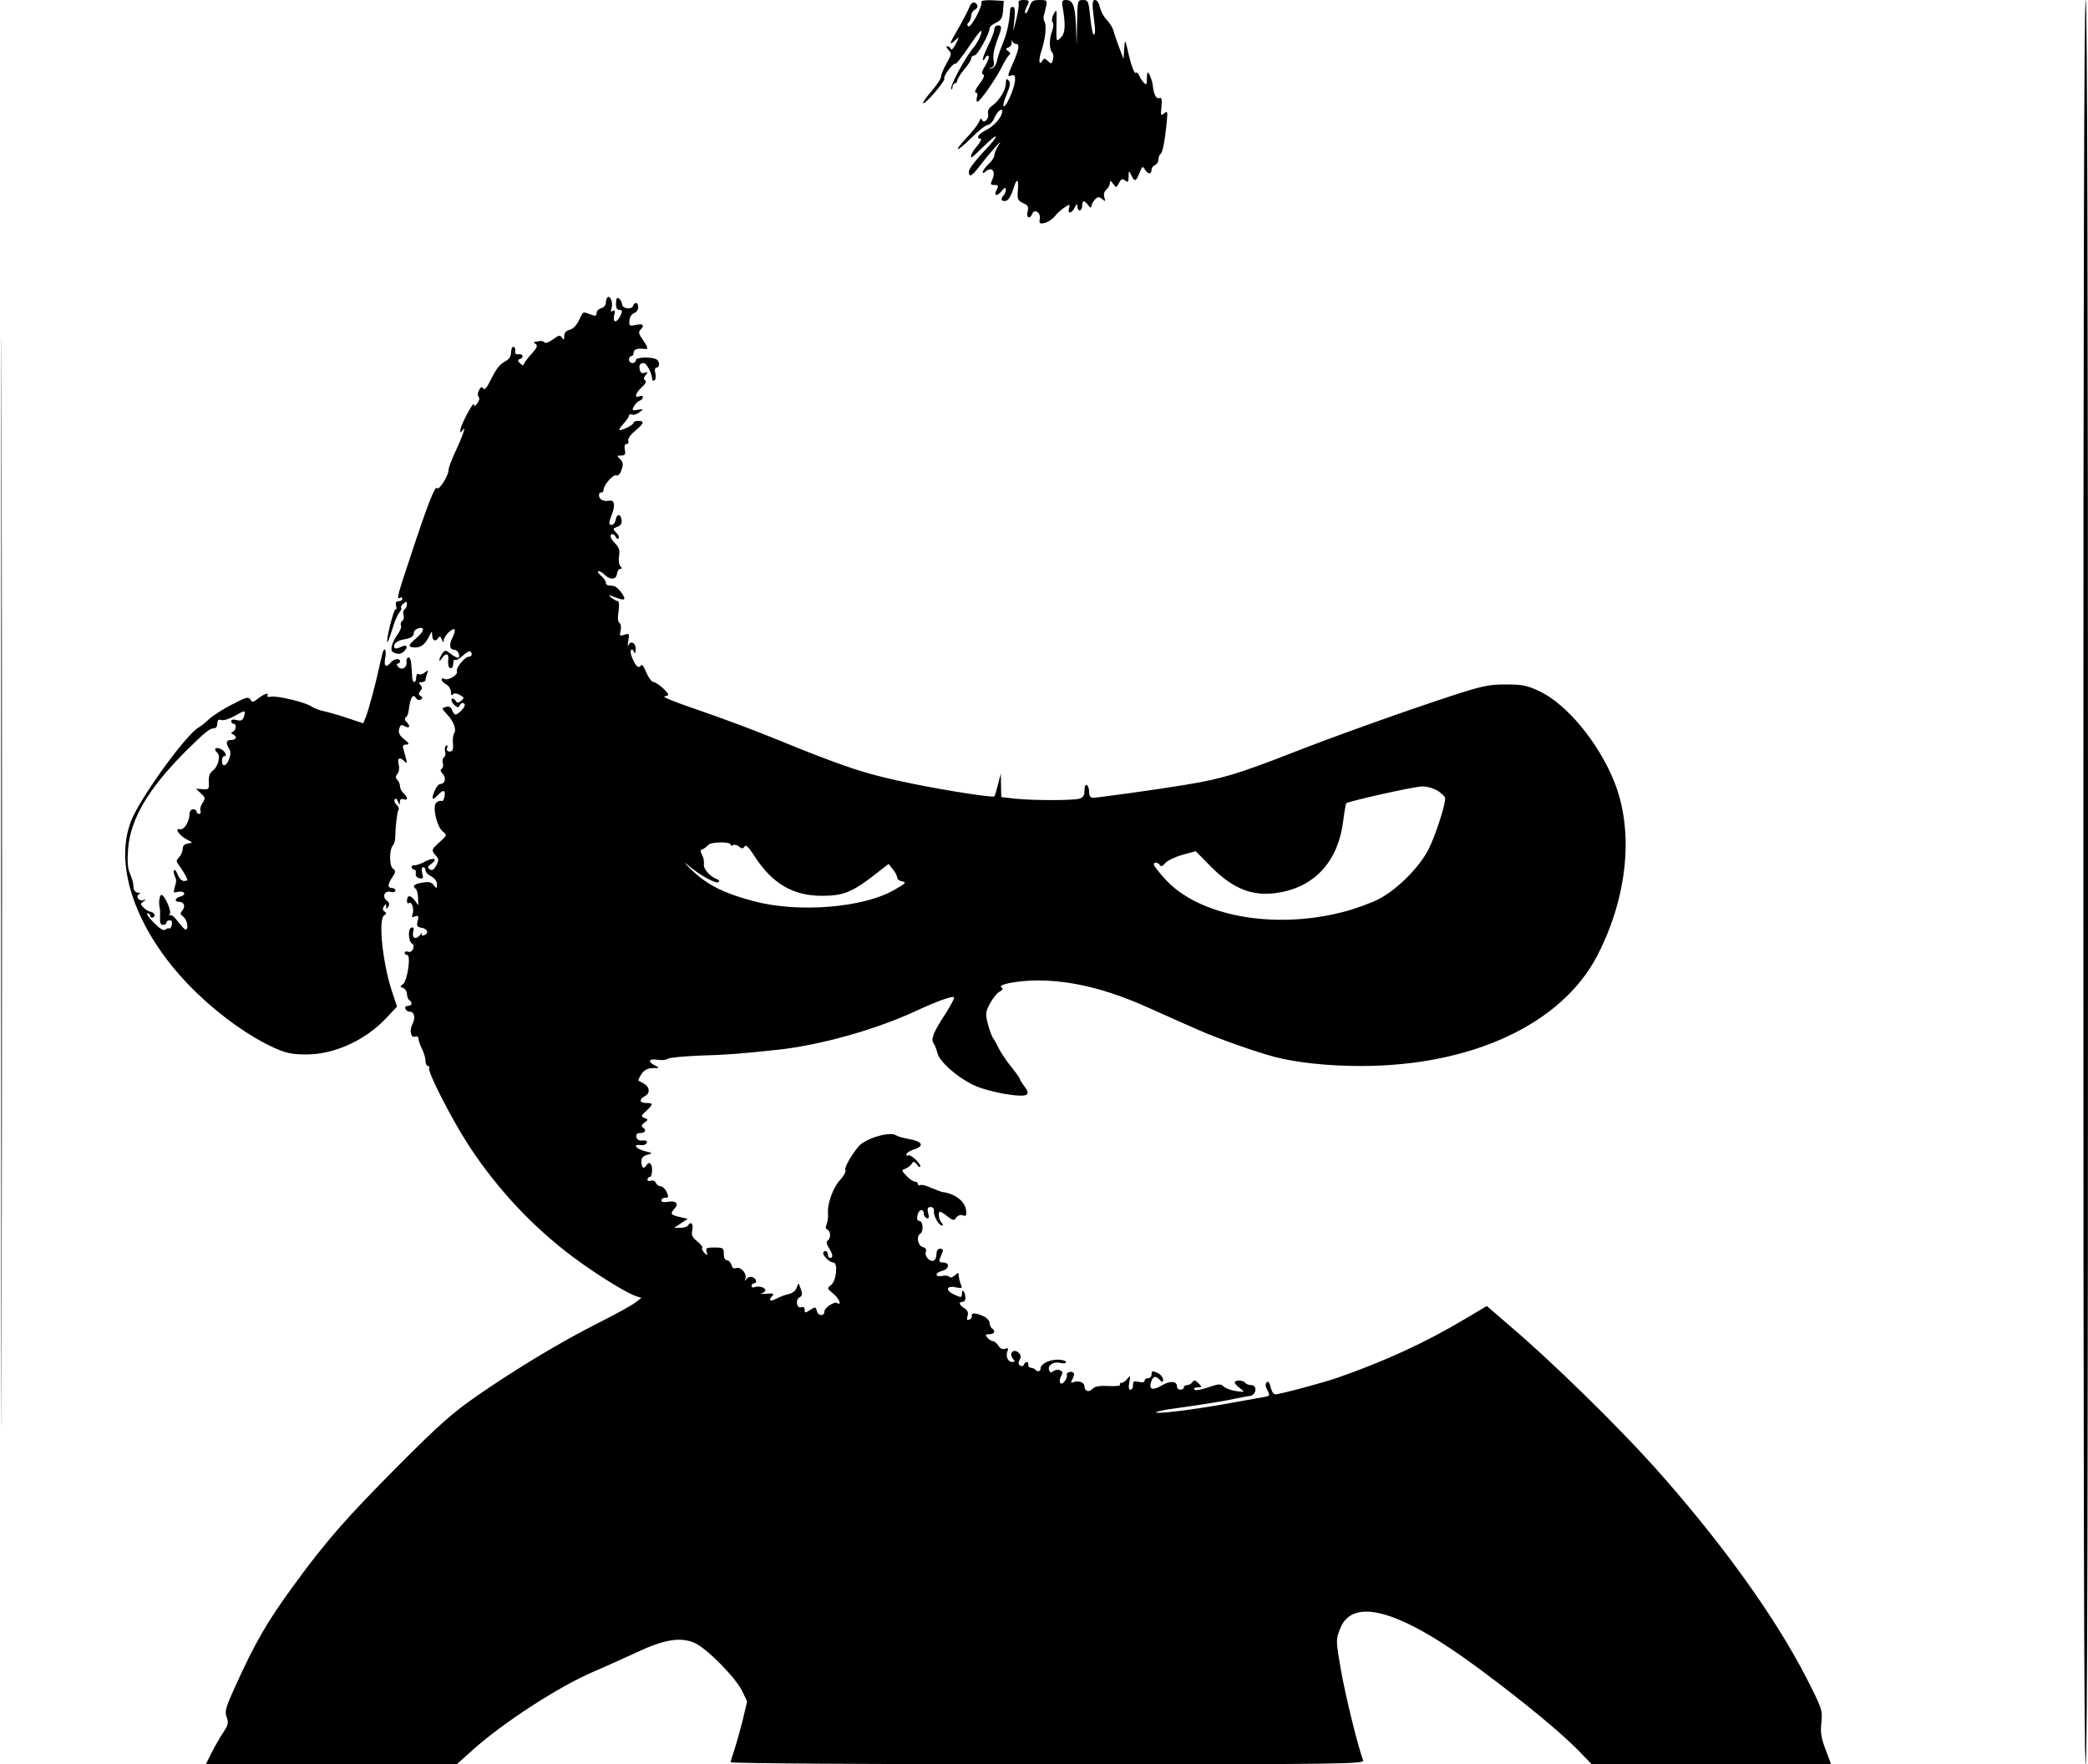<?xml version="1.0" standalone="no"?>
<!DOCTYPE svg PUBLIC "-//W3C//DTD SVG 20010904//EN"
 "http://www.w3.org/TR/2001/REC-SVG-20010904/DTD/svg10.dtd">
<svg version="1.0" xmlns="http://www.w3.org/2000/svg"
 width="903pt" height="763pt" viewBox="0 0 903 763"
 preserveAspectRatio="xMidYMid meet">
<g transform="translate(0,763) scale(0.1,-0.1)"
fill="#000000" stroke="none">
<path d="M5 3815 c0 -2101 1 -2959 2 -1907 2 1053 2 2772 0 3820 -1 1049 -2
188 -2 -1913z"/>
<path d="M4244 7622 c8 -14 -44 -113 -56 -106 -6 4 -6 10 1 17 6 6 11 19 11
29 0 9 7 21 16 26 9 5 14 14 10 21 -12 18 -26 13 -36 -15 -6 -14 -26 -53 -45
-86 -40 -68 -43 -78 -15 -53 20 18 20 18 3 -16 -9 -18 -18 -28 -21 -21 -2 7
-9 12 -15 12 -6 0 -4 -7 5 -16 14 -15 14 -19 -8 -57 -13 -23 -24 -49 -24 -58
0 -9 -19 -37 -41 -63 -23 -26 -39 -49 -37 -52 8 -8 98 97 92 107 -6 10 41 71
48 63 3 -2 26 27 52 65 26 39 51 73 56 76 15 9 -9 -47 -29 -70 -31 -34 -103
-165 -97 -178 2 -7 5 -4 5 6 1 9 6 17 11 17 6 0 10 6 10 13 1 6 14 28 30 47
17 19 30 40 30 47 0 7 6 13 14 13 13 0 66 95 66 119 0 5 12 16 28 23 22 11 28
21 30 54 l3 40 -51 3 c-29 1 -49 -2 -46 -7z"/>
<path d="M4405 7618 c3 -7 -2 -38 -9 -68 l-14 -55 5 53 c4 35 2 52 -6 52 -6 0
-11 -3 -12 -7 -4 -62 -13 -101 -30 -145 -12 -29 -25 -66 -28 -83 -4 -18 -14
-30 -24 -31 -15 -2 -15 -1 -1 3 12 4 15 12 11 33 -4 16 2 49 13 79 24 62 25
71 5 71 -8 0 -15 -8 -15 -17 0 -10 -13 -44 -29 -75 -15 -32 -24 -58 -20 -58 4
0 9 6 12 13 2 6 8 9 12 5 4 -4 -2 -23 -14 -42 -15 -24 -18 -35 -9 -38 8 -3 2
-17 -16 -41 -16 -20 -23 -37 -17 -37 8 0 10 -8 6 -20 -3 -11 -2 -20 2 -20 11
0 81 100 108 155 11 22 24 43 30 48 6 4 5 10 -5 16 -12 9 -12 11 2 16 9 4 15
14 13 23 -1 9 0 11 2 5 3 -7 10 -13 18 -13 16 0 11 -27 -16 -87 -23 -52 -23
-57 -4 -49 11 4 15 -1 15 -18 0 -31 -36 -116 -49 -116 -5 0 0 23 12 50 16 39
18 53 9 62 -9 9 -12 7 -12 -12 0 -29 -28 -75 -59 -97 -14 -10 -21 -22 -18 -34
6 -22 -18 -47 -26 -27 -3 8 -8 5 -13 -9 -5 -12 -29 -43 -53 -68 -62 -66 -45
-66 21 0 30 30 62 55 70 55 9 0 21 13 28 29 14 34 41 51 33 21 -7 -25 -37 -57
-73 -75 -30 -15 -40 -35 -19 -35 6 0 -1 -14 -15 -31 -23 -27 -33 -49 -23 -49
2 0 24 20 49 45 72 71 73 53 2 -21 -35 -37 -64 -75 -64 -85 0 -29 12 -23 50
27 19 25 48 60 64 77 26 29 27 29 12 5 -9 -15 -16 -33 -16 -41 0 -7 -11 -24
-25 -37 -27 -25 -35 -51 -10 -30 25 20 42 -2 27 -35 -10 -22 -9 -25 9 -25 16
0 18 -3 10 -19 -15 -28 -1 -33 20 -8 14 17 18 18 19 7 0 -9 -5 -21 -12 -28
-14 -14 -4 -27 16 -19 8 3 20 24 27 46 16 53 25 52 21 -2 -3 -38 -1 -44 22
-55 22 -10 25 -16 20 -37 -7 -27 10 -35 20 -10 9 24 38 6 33 -21 -4 -21 -1
-23 22 -18 14 4 34 17 43 29 10 13 29 30 42 38 23 15 24 15 19 -3 -7 -27 11
-25 25 3 8 17 11 18 11 5 1 -25 21 -23 21 2 0 25 9 25 26 3 9 -12 13 -14 14
-5 0 7 7 20 15 29 13 13 18 13 32 2 14 -12 15 -11 9 7 -4 14 -1 26 9 34 8 7
15 20 15 28 0 13 3 12 14 -3 13 -18 14 -18 25 4 10 18 15 20 27 10 12 -9 14
-6 15 17 0 28 1 28 11 7 15 -31 21 -29 36 10 11 28 14 30 23 15 12 -22 29 -23
29 -3 0 9 7 18 15 21 8 4 15 14 15 24 0 11 4 21 9 24 9 6 19 57 27 140 4 44 3
48 -11 36 -15 -12 -16 -9 -12 29 3 31 1 41 -9 37 -14 -5 -24 14 -29 57 -2 15
-9 35 -14 45 -9 14 -10 11 -11 -16 0 -28 -2 -31 -13 -20 -7 7 -16 21 -20 31
-4 10 -11 16 -16 12 -5 -3 -18 30 -28 72 -18 78 -18 78 -21 33 l-3 -45 -21 55
c-11 30 -22 63 -25 74 -3 10 -16 29 -28 42 -13 13 -25 38 -29 54 -3 17 -12 30
-20 30 -14 0 -14 -12 -1 -117 2 -18 0 -33 -5 -33 -4 0 -11 34 -15 75 -7 70 -9
75 -31 75 -24 0 -24 -2 -26 -97 l-2 -98 -3 85 c-4 88 -13 110 -44 110 -15 0
-18 -6 -14 -27 14 -80 12 -116 -6 -134 -22 -22 -21 -24 -20 61 1 60 1 63 -12
40 -8 -15 -10 -30 -5 -36 5 -7 4 -23 -2 -38 -13 -34 -13 -79 0 -92 5 -5 7 -19
4 -31 -6 -20 -8 -21 -22 -7 -12 12 -17 13 -23 3 -16 -27 -19 0 -5 42 17 51 23
109 13 126 -4 6 -5 17 -3 25 2 7 7 25 10 41 6 25 4 27 -28 27 -29 0 -36 -4
-45 -32 -6 -17 -14 -29 -17 -25 -3 3 -1 14 5 25 15 29 14 32 -14 32 -15 0 -23
-5 -20 -12z"/>
<path d="M9010 3815 c0 -2537 3 -3815 10 -3815 7 0 10 1278 10 3815 0 2537 -3
3815 -10 3815 -7 0 -10 -1278 -10 -3815z"/>
<path d="M2627 6344 c-4 -4 -7 -15 -7 -25 0 -9 -9 -19 -20 -22 -11 -3 -20 -12
-20 -21 0 -13 -5 -14 -26 -6 -34 13 -31 15 -50 -25 -10 -21 -26 -38 -40 -41
-16 -4 -24 -13 -24 -28 0 -17 -2 -18 -10 -6 -8 12 -13 11 -39 -8 -16 -12 -32
-18 -36 -13 -3 5 -13 8 -23 6 -9 -2 -19 -4 -22 -4 -3 -1 1 -5 7 -9 9 -6 5 -17
-16 -40 -16 -17 -31 -37 -34 -44 -4 -10 -7 -10 -18 1 -11 10 -11 15 -1 18 19
7 14 24 -5 21 -12 -2 -17 3 -15 15 2 9 -2 17 -8 17 -5 0 -10 -11 -10 -25 0
-15 -8 -29 -22 -36 -28 -15 -40 -30 -69 -88 -14 -29 -24 -39 -29 -31 -6 9 -11
7 -18 -7 -7 -12 -7 -24 -2 -29 5 -5 3 -17 -6 -28 -10 -14 -14 -16 -14 -5 -1
18 -59 -91 -59 -111 -1 -13 0 -13 10 0 17 25 0 -26 -32 -94 -16 -34 -29 -69
-29 -78 0 -25 -42 -91 -50 -79 -8 13 -41 -71 -114 -293 -59 -176 -62 -191 -46
-181 6 3 10 1 10 -4 0 -6 -7 -11 -16 -11 -11 0 -15 -6 -11 -20 3 -11 2 -18 -2
-15 -8 4 -43 -136 -36 -143 1 -2 11 23 21 55 9 32 23 65 31 74 7 9 11 18 8 21
-3 3 1 11 10 18 12 10 15 10 15 -3 0 -9 -5 -19 -10 -22 -6 -4 -8 -15 -5 -25 3
-10 1 -21 -5 -25 -6 -4 -9 -13 -6 -20 3 -8 -4 -24 -14 -38 -10 -13 -22 -35
-25 -49 -5 -21 -2 -27 15 -33 15 -5 28 -2 38 9 20 20 10 31 -17 17 -11 -6 -22
-7 -25 -3 -8 14 9 31 37 36 35 6 47 14 47 30 0 8 9 16 20 19 30 8 24 -15 -10
-43 -37 -31 -38 -40 -2 -40 26 0 45 18 64 60 5 11 7 9 7 -7 1 -25 15 -30 27
-11 5 8 10 6 15 -8 6 -14 8 -15 8 -3 1 18 38 55 47 47 3 -4 -1 -19 -9 -35 -16
-31 -13 -53 8 -53 14 0 27 -24 18 -34 -3 -3 -17 4 -32 15 -24 19 -26 19 -38 3
-7 -10 -13 -23 -13 -28 0 -6 5 -3 11 7 5 9 15 17 20 17 6 0 9 -8 8 -17 -3 -30
1 -43 11 -43 6 0 10 9 10 21 0 11 4 18 8 15 5 -3 20 6 34 19 14 13 29 21 32
18 10 -10 7 -23 -6 -23 -18 0 -58 -49 -52 -64 6 -15 -40 -41 -55 -32 -6 4 -11
3 -11 -3 0 -6 9 -15 20 -21 11 -6 20 -21 20 -33 0 -12 4 -17 8 -11 5 7 14 7
30 -1 20 -11 21 -13 7 -25 -14 -12 -18 -11 -25 0 -5 8 -12 11 -16 7 -4 -4 0
-15 10 -25 14 -12 20 -14 23 -4 5 14 23 16 23 3 0 -12 -29 -41 -40 -41 -5 0
-11 9 -15 19 -4 13 -12 17 -26 14 -20 -6 -20 -6 4 -32 29 -30 42 -66 31 -83
-5 -7 -7 -27 -5 -45 2 -25 -1 -33 -14 -33 -11 0 -15 5 -11 16 3 9 2 12 -5 9
-5 -4 -7 -15 -4 -25 3 -10 1 -21 -5 -25 -6 -4 -8 -15 -5 -25 3 -10 1 -21 -5
-25 -7 -4 -5 -11 4 -21 17 -16 11 -44 -8 -44 -7 0 -18 -11 -24 -25 -18 -39
-14 -51 8 -27 27 29 38 28 32 -3 -2 -14 -8 -22 -13 -19 -5 3 -15 -1 -23 -8
-17 -18 4 -106 30 -125 18 -14 17 -16 -13 -43 -38 -34 -39 -37 -18 -60 13 -15
13 -21 2 -43 -10 -18 -17 -23 -28 -17 -11 8 -11 12 6 24 31 22 11 30 -27 10
-18 -10 -39 -17 -45 -16 -7 2 -13 -2 -13 -8 0 -5 5 -10 10 -10 6 0 10 -8 8
-17 -2 -10 5 -19 16 -21 16 -3 18 0 12 22 -4 15 -2 26 4 26 5 0 10 -6 10 -13
0 -8 11 -20 25 -27 15 -8 25 -22 25 -34 -1 -19 -2 -20 -14 -4 -10 13 -22 16
-49 11 -36 -5 -46 -16 -29 -27 5 -3 9 -20 10 -38 l1 -33 -17 23 c-18 23 -32
21 -32 -5 0 -8 4 -12 9 -8 13 7 23 -28 15 -49 -5 -12 -2 -15 11 -9 15 5 17 2
11 -20 -5 -21 -2 -26 16 -29 26 -4 35 -23 13 -32 -11 -4 -14 -2 -10 7 4 6 0 4
-9 -7 -18 -22 -36 -13 -29 15 4 16 2 20 -8 17 -16 -5 -13 -59 3 -69 16 -10 0
-42 -17 -35 -8 3 -15 1 -15 -4 0 -6 5 -10 11 -10 17 0 1 -112 -18 -126 -14
-10 -14 -11 1 -17 9 -4 16 -15 16 -26 0 -11 5 -23 10 -26 15 -10 12 -25 -6
-25 -9 0 -14 -6 -11 -12 2 -7 10 -13 18 -13 21 0 27 -26 13 -53 -15 -29 -7
-63 12 -55 8 3 14 -1 14 -10 0 -8 7 -28 15 -43 8 -16 15 -39 15 -51 0 -13 5
-23 11 -23 5 0 8 -4 5 -9 -9 -14 99 -224 172 -336 124 -189 278 -353 454 -484
103 -76 228 -153 268 -166 l24 -8 -25 -19 c-13 -11 -85 -51 -159 -88 -166 -84
-354 -197 -525 -315 -108 -75 -166 -126 -343 -304 -219 -220 -312 -325 -451
-516 -117 -160 -168 -249 -255 -441 -40 -88 -45 -106 -36 -129 9 -24 7 -34
-13 -65 -14 -20 -36 -59 -51 -88 l-26 -52 542 0 543 0 67 60 c133 120 375 277
528 342 47 20 130 58 185 83 120 56 190 67 251 39 53 -25 175 -149 203 -206
l22 -46 -20 -85 c-12 -46 -28 -103 -36 -127 -8 -23 -15 -46 -15 -51 0 -5 595
-9 1371 -9 1302 0 1371 1 1364 18 -22 56 -76 277 -96 390 -22 127 -22 132 -4
177 54 143 263 82 613 -180 187 -139 340 -266 417 -344 l59 -61 518 0 517 0
-24 64 c-19 50 -23 75 -18 118 5 52 3 59 -66 194 -139 270 -376 597 -662 916
-165 183 -444 455 -617 602 l-102 88 -96 -57 c-169 -101 -348 -183 -549 -253
-67 -23 -250 -72 -270 -72 -8 0 -16 14 -20 31 -5 20 -10 28 -17 21 -6 -6 -6
-17 1 -30 15 -28 15 -29 -21 -35 -18 -3 -96 -17 -173 -31 -142 -25 -294 -43
-285 -33 3 2 23 7 45 11 152 21 256 38 295 47 25 5 54 11 65 12 28 3 34 47 6
47 -11 0 -23 5 -26 10 -8 12 -45 13 -45 1 0 -5 10 -16 23 -25 22 -17 21 -17
-17 -12 -22 3 -46 12 -54 20 -13 12 -21 12 -68 -4 -31 -11 -56 -15 -59 -9 -4
5 3 9 14 9 20 0 20 1 4 18 -14 14 -20 15 -26 5 -4 -7 -15 -13 -22 -13 -8 0
-15 -4 -15 -10 0 -5 -7 -10 -15 -10 -8 0 -15 6 -15 14 0 24 -29 26 -65 5 -38
-23 -56 -19 -48 11 8 28 19 33 37 14 14 -14 16 -14 16 0 0 8 -9 20 -19 26 -26
13 -31 13 -31 -5 0 -8 -7 -15 -15 -15 -8 0 -15 -5 -15 -11 0 -7 -10 -9 -25 -5
-20 5 -25 3 -25 -14 0 -11 -5 -20 -11 -20 -8 0 -9 11 -5 33 5 28 4 30 -8 15
-7 -10 -19 -18 -25 -18 -7 0 -10 -4 -7 -8 3 -5 -19 -8 -49 -6 -39 2 -59 -1
-70 -12 -16 -17 -35 -11 -35 11 0 16 -25 26 -46 18 -14 -5 -15 -3 -5 15 7 14
8 23 1 27 -12 7 -32 -3 -26 -13 2 -4 -2 -15 -9 -25 -17 -23 -30 -5 -16 22 8
15 7 20 -5 25 -9 4 -22 2 -29 -4 -9 -8 -14 -6 -18 4 -8 21 19 39 48 32 14 -4
25 -2 25 4 0 5 -17 10 -37 10 -39 -1 -73 -19 -73 -39 0 -13 -13 -15 -24 -3 -4
4 -13 7 -19 7 -7 1 -11 6 -10 13 4 15 -14 16 -19 0 -2 -6 -10 -8 -16 -4 -8 5
-9 13 -2 26 7 13 5 21 -6 31 -21 18 -42 -4 -24 -26 10 -12 10 -15 -3 -15 -18
0 -29 24 -20 47 5 12 2 15 -10 10 -11 -4 -22 1 -29 13 -7 11 -18 20 -24 20 -6
0 -17 7 -24 15 -10 13 -9 15 9 15 22 0 28 14 11 25 -5 3 -10 14 -10 23 0 9
-12 23 -27 30 -33 15 -54 16 -50 1 1 -6 -4 -14 -12 -16 -9 -4 -11 0 -7 15 5
15 1 25 -13 34 -24 15 -27 28 -8 28 8 0 13 9 12 20 -2 25 -15 39 -15 17 0 -20
-2 -20 -35 -5 -37 17 -33 39 7 31 28 -6 31 -4 23 13 -4 10 -8 27 -9 36 0 16
-2 16 -17 2 -10 -9 -20 -11 -23 -6 -3 5 -17 7 -31 4 -33 -6 -33 14 0 22 30 8
34 36 4 36 -15 0 -19 4 -15 15 3 8 9 22 12 30 4 10 0 15 -10 15 -10 0 -16 -9
-16 -24 0 -13 -6 -26 -12 -28 -18 -6 -41 20 -34 38 4 11 -1 18 -14 21 -21 6
-28 47 -10 58 15 9 12 55 -4 55 -9 0 -12 8 -8 25 5 26 27 30 27 5 0 -7 6 -15
13 -18 9 -3 11 3 6 22 -5 20 -2 26 11 26 10 0 15 -7 14 -17 -3 -20 21 -63 35
-63 6 0 5 5 -2 12 -12 12 -17 48 -6 48 3 0 18 -9 32 -21 24 -18 28 -19 38 -4
7 9 18 13 28 9 14 -5 17 -1 14 22 -4 38 -49 73 -103 79 -5 1 -27 9 -48 18 -21
10 -42 15 -47 12 -6 -4 -10 -1 -10 4 0 6 -6 11 -13 11 -8 0 -24 11 -37 25 -22
23 -22 25 -4 31 10 4 23 14 27 21 7 12 11 11 23 -4 7 -10 14 -13 14 -7 0 15
-45 56 -53 47 -4 -3 -7 -1 -7 5 0 6 16 16 35 22 45 15 33 35 -28 45 -23 4 -46
11 -52 15 -24 19 -134 -13 -163 -49 -35 -43 -62 -93 -56 -102 3 -6 -7 -25 -23
-42 -31 -33 -57 -106 -52 -148 1 -13 -2 -33 -6 -43 -6 -13 -4 -21 3 -24 15 -5
16 -39 1 -47 -7 -5 -5 -15 5 -31 18 -27 20 -44 6 -44 -5 0 -10 7 -10 15 0 8
-4 15 -10 15 -5 0 -10 -4 -10 -9 0 -14 29 -41 44 -41 21 0 13 -80 -10 -97 -18
-14 -18 -15 9 -37 25 -20 40 -55 17 -41 -12 8 -55 -21 -55 -37 0 -21 -26 -20
-32 1 -5 20 -7 21 -29 6 -22 -14 -24 -14 -24 1 0 10 -6 14 -14 11 -20 -8 -28
31 -9 42 12 6 14 14 6 37 -10 28 -10 28 -17 7 -4 -14 -18 -25 -34 -29 -15 -3
-39 -12 -54 -20 -28 -15 -38 -8 -17 13 8 8 1 11 -27 8 -22 -1 -31 -1 -21 2 9
2 17 8 17 13 0 12 -28 20 -45 14 -8 -4 -15 -1 -15 5 0 6 5 11 10 11 16 0 12
20 -6 27 -9 3 -20 0 -26 -8 -8 -11 -9 -10 -4 3 6 22 -21 51 -41 44 -9 -4 -17
1 -20 14 -3 11 -12 20 -19 20 -9 0 -14 11 -14 28 0 25 -3 27 -40 27 -35 0 -39
-2 -34 -19 5 -16 4 -17 -9 -5 -8 8 -13 18 -10 22 3 4 -7 17 -22 29 -22 17 -26
27 -21 49 5 28 -6 39 -19 19 -3 -5 -18 -10 -33 -10 l-27 0 29 19 30 20 -30 7
c-44 10 -47 14 -28 36 22 23 7 38 -32 30 -14 -2 -24 0 -24 7 0 6 7 11 15 11
18 0 18 5 5 31 -6 10 -17 19 -24 19 -8 0 -16 7 -20 15 -3 8 -12 12 -21 9 -8
-3 -15 -1 -15 5 0 6 5 11 10 11 6 0 10 14 10 30 0 29 -13 40 -25 20 -11 -17
-20 -11 -21 14 -1 18 5 26 25 32 25 7 25 7 -11 16 -40 11 -53 31 -16 26 11 -2
23 3 25 10 3 8 -4 11 -18 10 -15 -2 -24 3 -27 15 -2 12 3 17 17 17 22 0 28 14
10 25 -6 5 -4 12 8 20 17 13 17 14 0 20 -16 7 -15 10 8 31 31 29 31 34 0 34
-30 0 -33 15 -6 30 24 12 21 40 -5 54 -10 6 -21 12 -23 13 -2 1 4 14 13 28 12
18 26 25 49 26 30 0 31 1 10 11 -34 17 -28 31 11 25 18 -3 38 -1 43 4 5 5 68
11 139 14 129 4 165 7 344 26 180 20 419 87 591 167 95 44 158 66 165 59 3 -3
-15 -36 -39 -74 -51 -77 -63 -109 -49 -126 5 -7 12 -25 16 -41 9 -37 83 -103
155 -138 62 -30 215 -58 232 -41 6 6 3 18 -11 35 -11 15 -20 29 -20 33 0 3
-17 27 -38 53 -21 26 -44 61 -52 77 -8 17 -19 37 -25 45 -6 8 -16 36 -23 62
-11 43 -10 52 9 88 12 22 30 45 41 51 15 8 17 13 9 19 -21 12 71 30 156 30
147 0 301 -38 475 -116 57 -25 123 -55 148 -66 25 -11 59 -26 75 -33 79 -35
242 -93 325 -115 95 -25 231 -40 375 -40 481 0 870 182 1023 478 132 256 159
540 72 754 -68 168 -205 333 -321 388 -55 26 -75 30 -147 30 -74 0 -102 -6
-240 -51 -213 -70 -506 -175 -682 -244 -236 -92 -308 -114 -470 -140 -113 -19
-368 -54 -392 -55 -12 0 -18 8 -18 24 0 14 -4 28 -10 31 -6 4 -10 -6 -10 -23
0 -22 -6 -31 -22 -36 -30 -8 -199 -8 -277 0 l-61 7 -1 51 -1 51 -12 -47 c-6
-25 -13 -49 -16 -52 -7 -6 -203 24 -350 54 -204 41 -297 72 -605 198 -93 38
-242 93 -330 123 -88 30 -152 55 -142 57 9 2 17 5 17 7 0 12 -50 55 -63 55 -8
0 -22 18 -32 42 -11 27 -19 38 -24 29 -10 -15 -25 1 -40 42 -10 26 2 40 12 15
3 -7 6 -1 6 15 1 28 -23 39 -32 15 -3 -7 -3 2 0 21 6 31 4 33 -17 26 -20 -7
-22 -5 -16 18 3 15 1 29 -5 33 -7 4 -9 22 -4 50 3 24 2 44 -2 44 -5 0 -18 7
-29 15 -17 14 -15 14 19 1 23 -9 37 -11 37 -5 0 16 -33 54 -47 55 -28 2 -33 4
-33 15 0 7 -10 20 -22 30 -11 11 -16 19 -10 19 6 0 17 -6 25 -14 24 -25 52
-24 55 2 2 12 8 22 15 22 8 0 8 3 0 11 -6 6 -9 26 -6 44 4 25 0 38 -16 54 -22
22 -27 41 -12 41 5 0 11 -6 14 -12 2 -7 8 -10 12 -6 4 4 0 15 -10 24 -16 17
-16 18 5 26 15 5 20 15 18 30 -4 28 -22 27 -26 -2 -2 -11 -10 -20 -17 -20 -14
0 -13 8 2 48 14 36 10 60 -10 57 -10 -2 -24 -2 -32 2 -17 6 -20 33 -5 33 6 0
10 5 10 11 0 21 41 68 54 63 9 -3 18 6 24 24 8 24 7 33 -6 46 -15 15 -15 16 4
16 17 0 20 5 16 25 -3 16 0 25 8 25 7 0 10 6 7 14 -3 8 9 26 29 42 39 33 43
44 14 44 -11 0 -20 -4 -20 -8 0 -9 -44 -32 -60 -32 -5 0 2 12 15 26 14 15 25
31 25 37 0 5 6 7 13 4 7 -3 22 2 32 10 19 15 19 15 -7 11 -24 -5 -26 -3 -17
14 6 11 17 22 25 25 8 3 14 10 14 15 0 6 -7 8 -15 4 -23 -9 -18 13 10 39 17
15 22 26 15 30 -8 5 -7 11 2 23 11 13 11 15 -4 10 -11 -5 -18 0 -21 12 -5 20
0 30 17 30 12 0 36 -46 36 -68 0 -7 5 -10 10 -7 6 3 7 17 4 31 -4 14 -2 24 5
24 14 0 15 27 1 35 -20 13 -90 11 -90 -2 0 -7 -7 -13 -15 -13 -8 0 -15 7 -15
15 0 8 5 15 10 15 6 0 10 7 10 15 0 14 17 20 48 16 17 -3 15 6 -9 41 -16 22
-19 32 -10 41 20 20 12 29 -19 22 -28 -6 -30 -5 -28 19 1 15 10 28 20 32 10 3
18 14 18 25 0 22 -15 26 -23 5 -7 -17 -47 -10 -47 9 0 7 -6 17 -12 23 -10 8
-13 3 -14 -19 -1 -18 4 -29 12 -29 17 0 17 -5 4 -31 -16 -28 -31 -23 -24 7 5
20 4 25 -6 19 -9 -5 -10 -2 -5 14 7 22 -7 56 -18 45z m3591 -2134 c17 -11 32
-25 32 -33 0 -32 -45 -168 -73 -222 -41 -78 -135 -172 -214 -213 -35 -18 -106
-44 -159 -57 -298 -76 -620 -16 -764 142 -28 30 -50 59 -50 64 0 13 17 11 26
-2 5 -8 12 -5 23 8 9 11 42 27 74 36 l58 16 67 -68 c99 -99 185 -131 299 -110
154 28 251 139 272 309 5 40 11 74 13 76 9 9 295 73 328 73 19 1 50 -8 68 -19z
m-3058 -233 c0 -5 5 -5 10 -2 6 4 18 1 26 -6 13 -10 17 -10 24 0 5 10 18 -2
42 -40 77 -120 167 -173 293 -173 92 0 131 16 229 92 l59 46 18 -23 c11 -13
19 -29 19 -36 0 -8 10 -15 23 -17 18 -3 13 -9 -33 -35 -134 -79 -418 -102
-611 -50 -129 34 -202 71 -269 136 -32 31 -37 38 -13 18 49 -42 122 -82 131
-71 4 4 2 9 -5 11 -32 11 -62 45 -59 66 2 12 -2 30 -8 41 -8 14 -8 20 2 23 7
3 18 11 25 19 13 14 97 15 97 1z"/>
<path d="M1655 4808 c-2 -7 -8 -33 -14 -58 -16 -77 -48 -194 -59 -221 l-11
-27 -69 23 c-39 13 -85 26 -104 30 -18 4 -42 13 -53 21 -29 18 -145 46 -172
41 -12 -2 -20 0 -17 4 10 16 -13 9 -39 -11 -22 -18 -27 -18 -34 -5 -8 13 -19
10 -78 -21 -39 -19 -83 -48 -100 -63 -16 -16 -37 -32 -46 -37 -51 -28 -234
-278 -285 -388 -94 -205 20 -515 281 -764 103 -99 226 -186 330 -233 53 -24
78 -29 141 -29 120 0 254 61 345 158 l46 49 -23 69 c-39 120 -59 308 -33 325
11 7 11 11 2 17 -8 5 -9 13 -3 22 9 13 10 13 10 0 0 -13 2 -13 9 -1 7 10 4 19
-6 26 -22 17 -10 45 16 38 12 -3 21 -1 21 6 0 6 -7 11 -15 11 -20 0 -19 15 2
47 15 22 15 27 2 37 -16 12 -16 80 0 100 6 7 10 21 10 31 1 51 8 111 14 122 4
6 0 16 -8 23 -8 7 -12 17 -8 23 4 6 9 3 14 -9 6 -16 8 -16 8 -2 1 11 6 15 16
12 8 -4 15 -2 15 4 0 5 -7 15 -15 22 -8 7 -15 20 -15 29 0 9 -5 22 -12 29 -8
8 -8 15 1 26 7 8 9 25 5 40 -7 28 4 34 25 14 14 -13 14 -14 -5 55 -4 11 0 17
13 17 15 1 13 5 -9 23 -20 16 -26 28 -22 44 5 19 10 21 25 12 21 -11 25 1 7
19 -8 8 -9 15 -3 20 6 4 11 16 12 27 7 59 19 78 32 56 5 -8 14 -10 21 -6 9 6
9 9 -1 15 -10 7 -10 12 -1 22 9 11 9 17 0 26 -9 9 -8 12 5 12 9 0 17 4 17 9 0
5 3 18 7 28 6 16 5 16 -10 5 -9 -8 -21 -11 -27 -7 -6 3 -10 -3 -10 -14 0 -25
-15 -28 -17 -3 -1 9 -2 34 -4 55 -1 22 -7 36 -13 34 -6 -2 -10 -11 -8 -19 4
-24 -20 -39 -36 -22 -7 8 -8 14 -2 14 5 0 10 5 10 10 0 15 -26 12 -40 -5 -21
-25 -31 -17 -24 20 6 33 -2 50 -11 23z m-600 -277 c-5 -16 -12 -20 -31 -15
-14 4 -24 2 -24 -5 0 -6 5 -11 10 -11 14 0 12 -27 -2 -34 -10 -5 -10 -7 0 -12
19 -9 14 -24 -8 -24 -22 0 -25 -12 -9 -38 7 -12 7 -25 0 -44 -12 -33 -31 -37
-31 -8 0 11 4 20 10 20 17 0 -1 28 -21 33 -21 6 -25 -3 -8 -20 14 -14 1 -60
-21 -76 -13 -9 -18 -24 -17 -47 2 -33 0 -35 -27 -33 l-29 2 22 -20 c19 -18 20
-22 7 -41 -8 -11 -12 -27 -9 -34 3 -8 0 -14 -6 -14 -6 0 -11 5 -11 10 0 6 -7
10 -15 10 -8 0 -15 -8 -15 -18 0 -34 -24 -73 -42 -68 -26 6 -1 -29 31 -45 26
-13 26 -13 4 -17 -15 -2 -23 -10 -23 -23 0 -11 -7 -27 -15 -36 -13 -13 -14
-18 -3 -32 15 -19 38 -58 38 -66 0 -3 -7 -5 -15 -5 -9 0 -20 12 -26 26 -5 15
-12 24 -16 21 -3 -3 -2 -14 2 -24 9 -21 9 -21 0 -52 -6 -21 -5 -23 14 -18 11
3 24 1 27 -5 3 -5 -3 -12 -15 -15 -24 -6 -29 -23 -7 -23 22 0 29 -19 15 -37
-11 -13 -10 -17 4 -28 17 -12 24 -55 10 -55 -5 0 -19 16 -33 34 -14 19 -29 32
-34 28 -5 -3 -6 0 -1 7 7 13 -24 81 -37 81 -8 0 -13 -37 -7 -55 1 -5 2 -25 1
-42 -1 -23 2 -33 13 -33 8 0 15 5 15 10 0 6 6 10 14 10 9 0 12 -7 9 -20 -3
-12 -8 -18 -11 -15 -3 2 -10 0 -17 -5 -8 -7 -23 3 -50 30 -22 22 -34 40 -27
40 7 0 12 -5 12 -11 0 -6 5 -9 11 -7 14 5 7 22 -10 25 -8 1 -21 9 -30 18 -14
14 -14 17 -1 26 13 9 13 10 -2 6 -19 -6 -33 19 -15 27 7 2 4 5 -5 5 -10 1 -19
9 -20 19 -2 27 -4 35 -17 67 -9 20 -11 55 -7 105 11 130 88 260 252 424 80 79
101 96 118 96 10 0 16 8 16 21 0 15 5 19 18 15 9 -3 35 5 57 18 46 26 49 26
40 -3z"/>
</g>
</svg>

